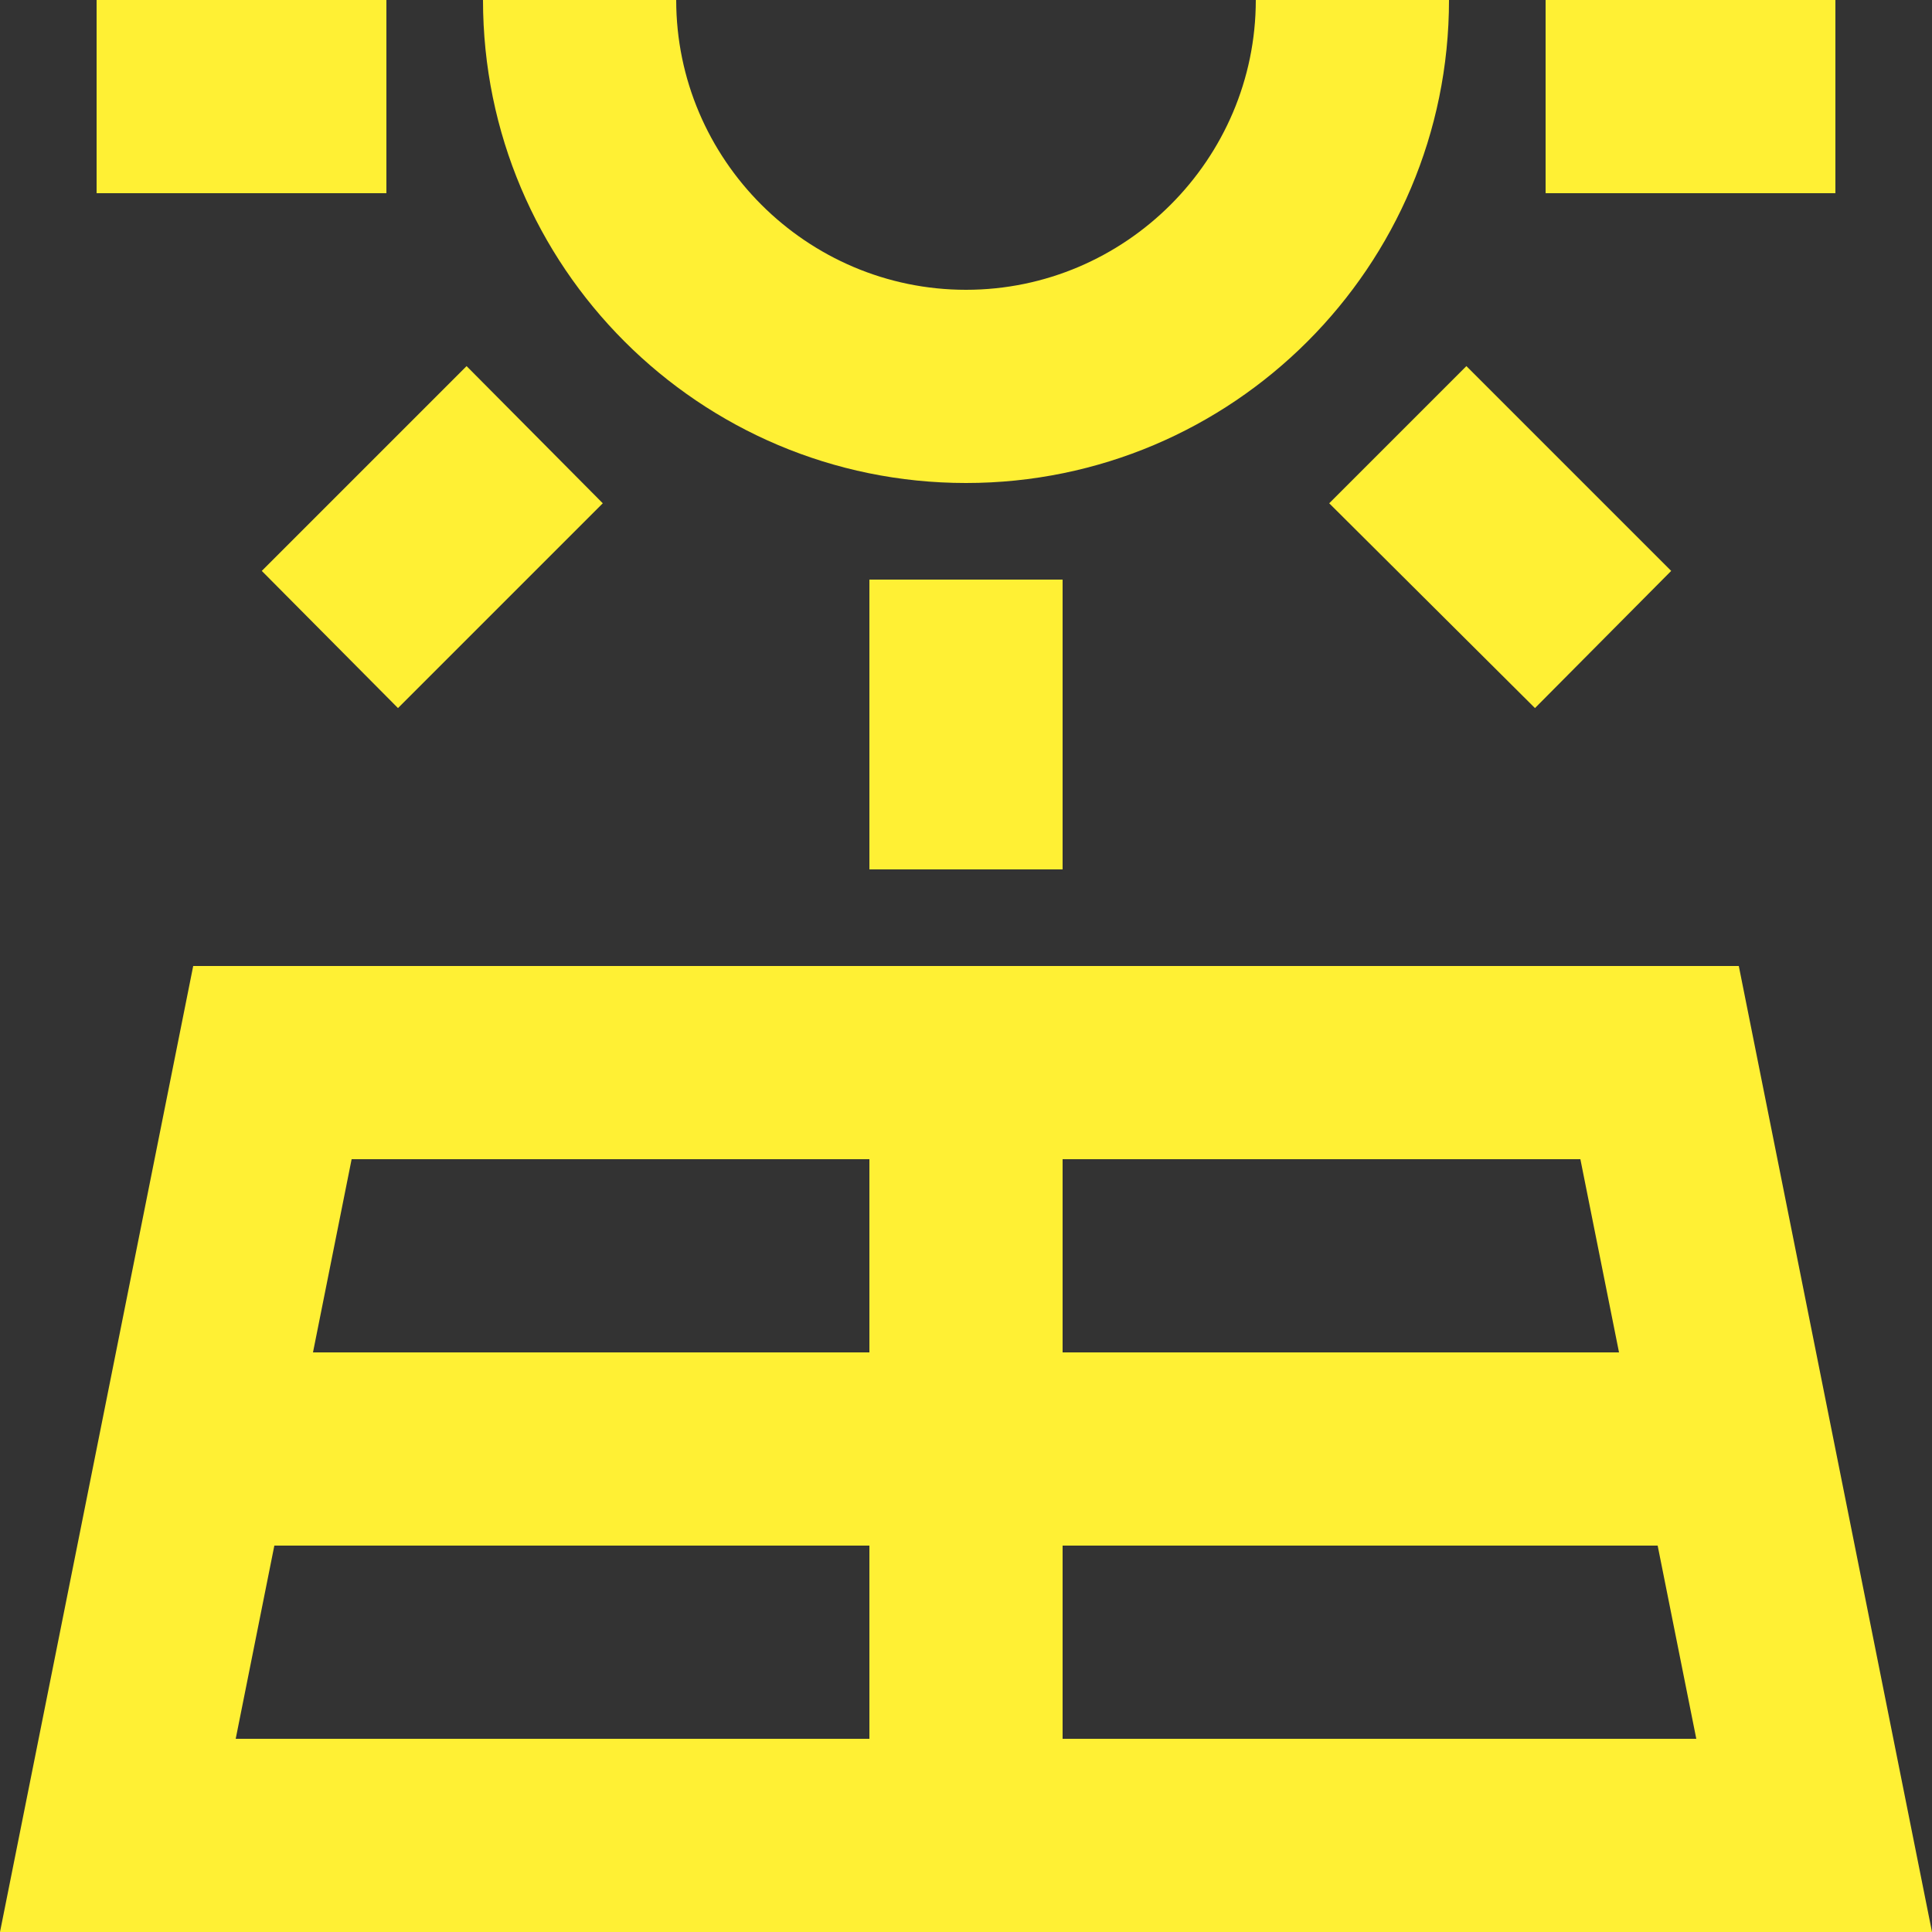 <svg width="32" height="32" viewBox="0 0 32 32" fill="none" xmlns="http://www.w3.org/2000/svg">
<rect x="0" y="0" width="32" height="32" fill="#333333" stroke="none"/>
<path d="M28.8 16H3.2L0 32H32L28.8 16ZM26.176 19.2L26.816 22.4H17.6V19.2H26.176ZM14.4 19.2V22.4H5.184L5.824 19.2H14.4ZM4.544 25.6H14.4V28.8H3.904L4.544 25.6ZM17.6 28.8V25.6H27.456L28.096 28.8H17.6ZM14.4 9.6H17.6V14.4H14.4V9.6ZM22.016 8.336L24.288 6.064L27.68 9.456L25.424 11.728L22.016 8.336ZM4.336 9.456L7.728 6.064L9.984 8.336L6.592 11.728L4.336 9.456ZM1.6 0H6.4V3.2H1.6V0ZM25.6 0H30.4V3.2H25.6V0ZM16 8C20.416 8 24 4.416 24 0H20.8C20.8 2.64 18.64 4.8 16 4.8C13.36 4.8 11.2 2.64 11.2 0H8C8 4.416 11.584 8 16 8Z" fill="#FFF034"/>
</svg>
